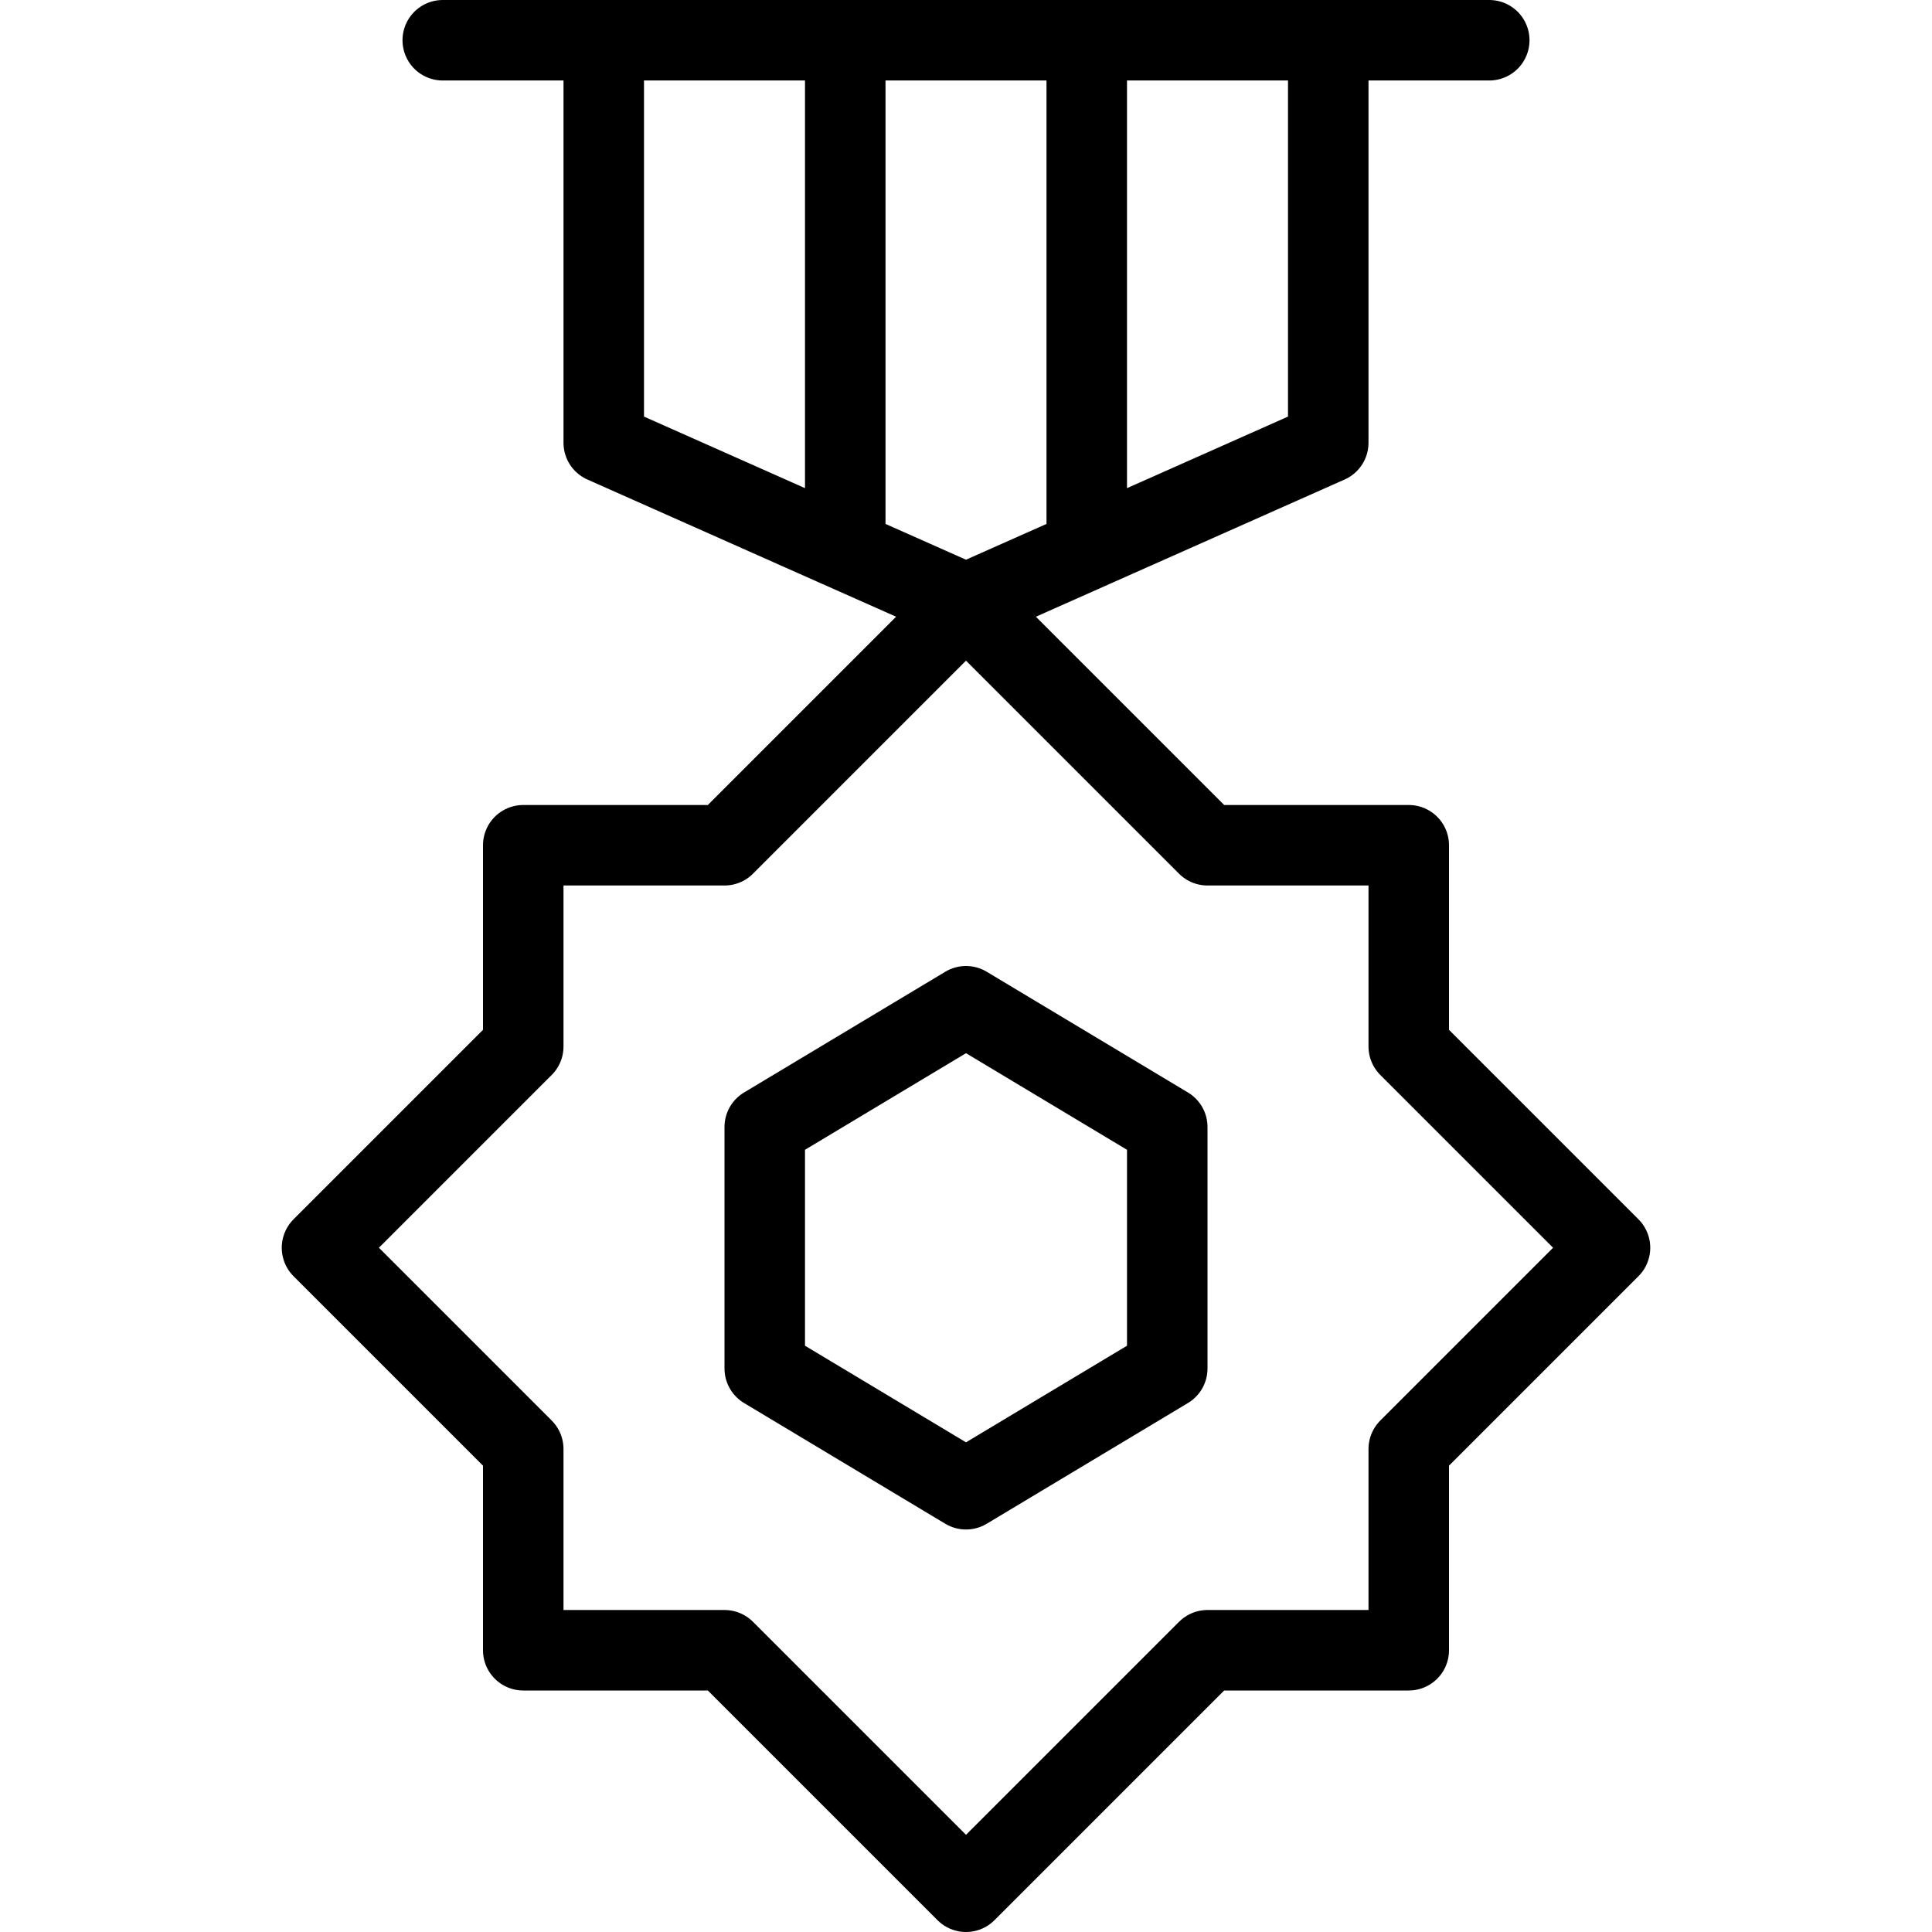 <svg version="1" xmlns="http://www.w3.org/2000/svg" width="24" height="24" viewBox="0 0 24 24"><g><path fill="none" stroke="#000" stroke-linecap="round" stroke-linejoin="round" stroke-miterlimit="10" d="M17.5 18v2.5H15l-3 3-3-3H6.5V18L4 15.5 6.5 13v-2.5H9l3-3 3 3h2.5V13l2.5 2.5zM7.5.5v5l4.5 2 4.5-2v-5M5.5.5h13M10.5.5v6.25M13.5.5v6.25"/><path fill="none" stroke="#000" stroke-linejoin="round" stroke-miterlimit="10" d="M14.5 17L12 18.5 9.5 17v-3l2.5-1.5 2.5 1.5z"/></g></svg>